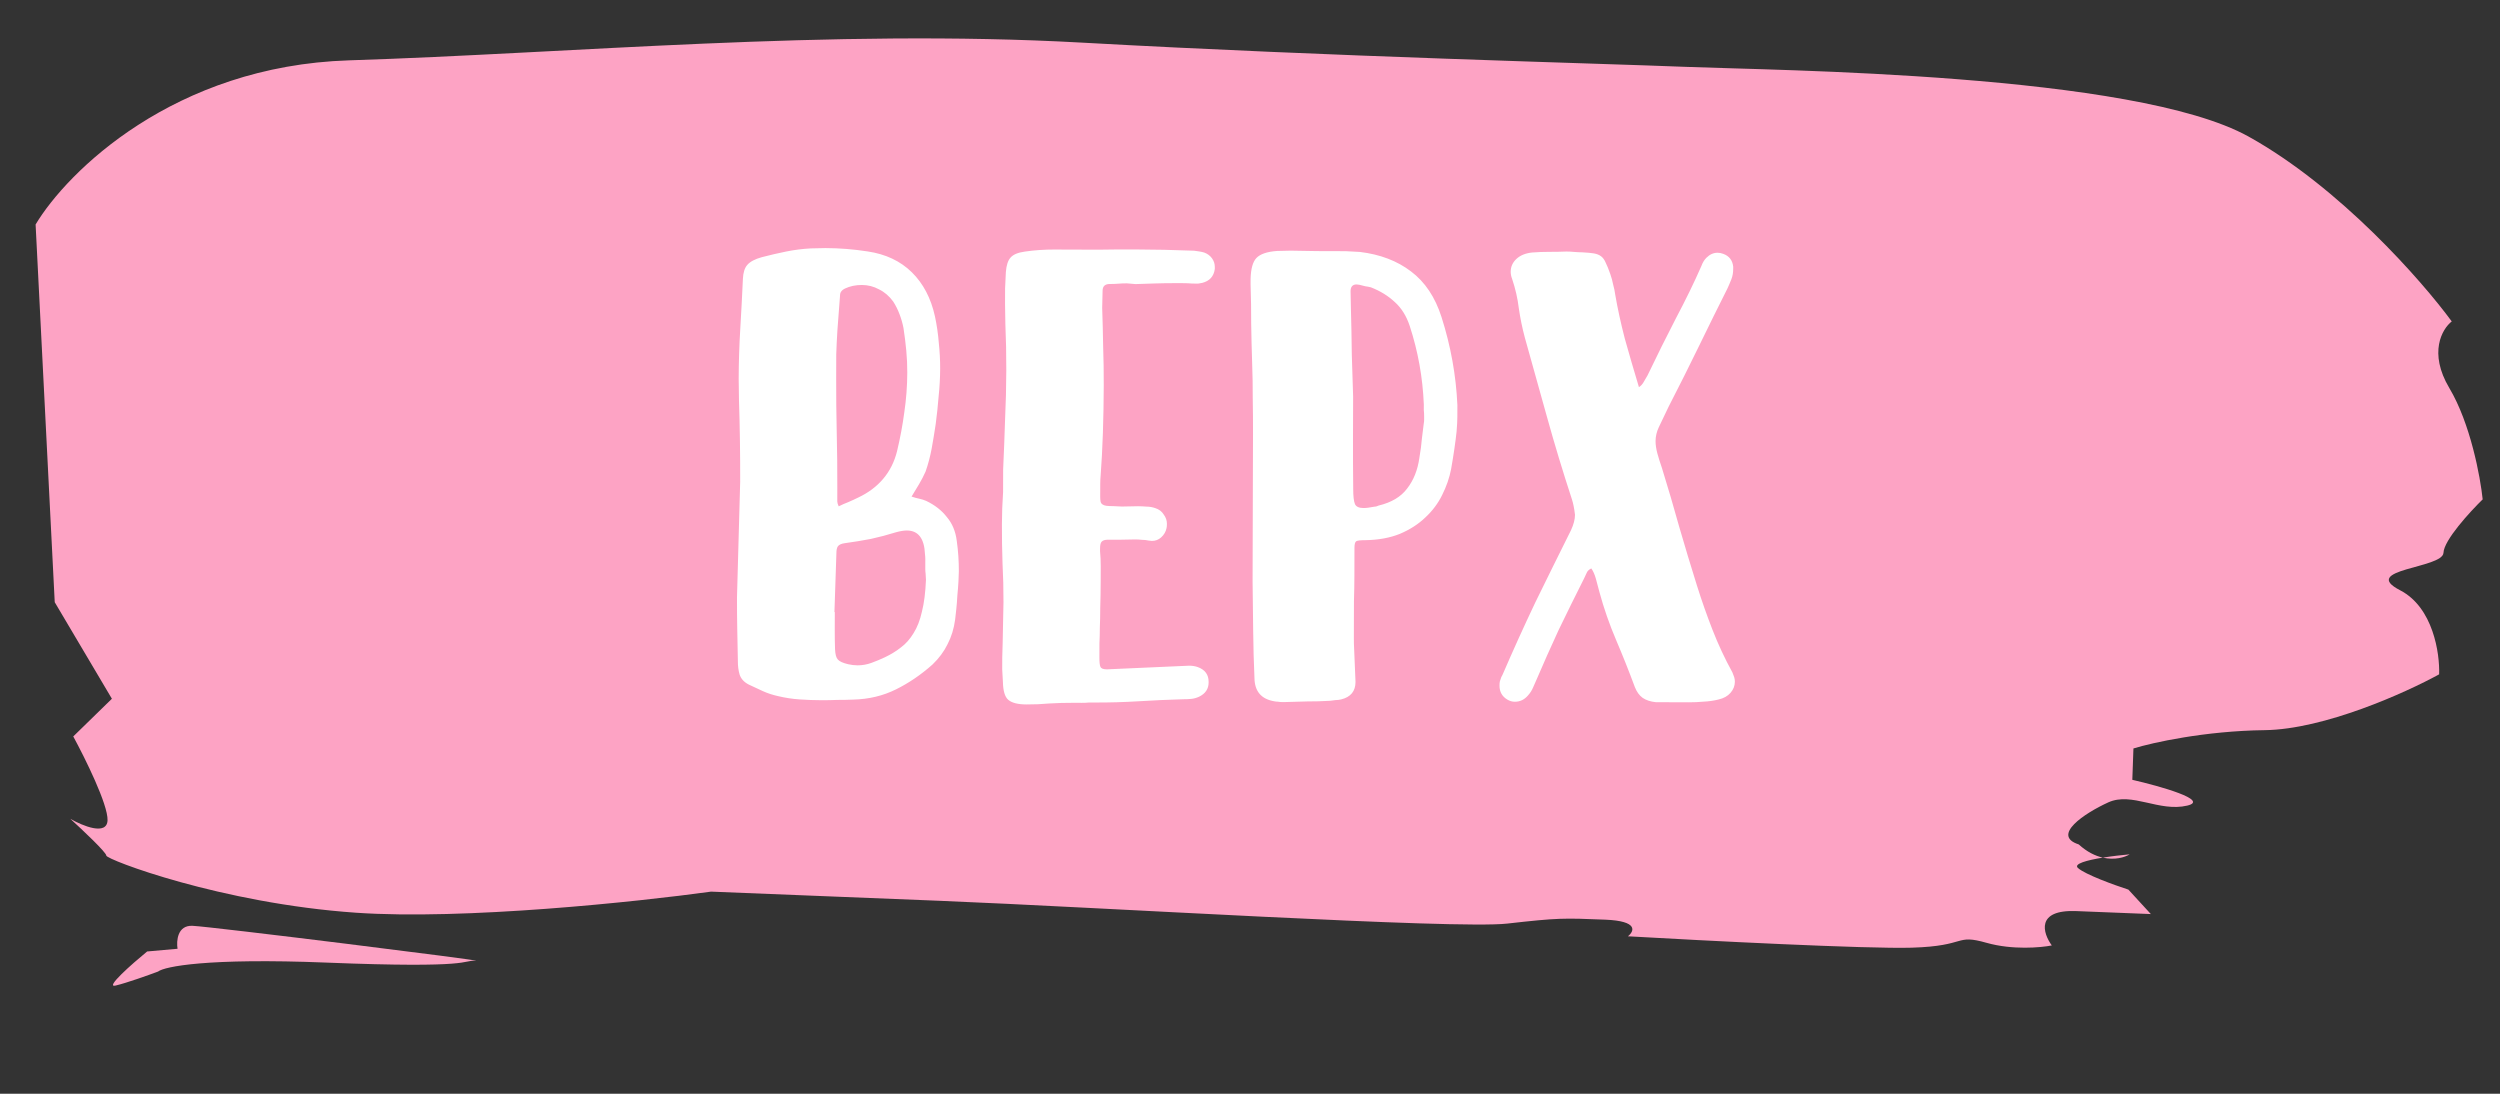 <svg width="112" height="49" viewBox="0 0 112 49" fill="none" xmlns="http://www.w3.org/2000/svg">
<rect x="0" y="0" width="112" height="49" fill="#333333" stroke="none"/>
<path d="M5.013 31.304L2.452 26.979L1.595 10.056C3.002 7.708 7.781 2.951 15.643 2.703C25.47 2.394 37.206 1.282 48.462 1.909C59.718 2.537 71.612 2.838 75.575 2.997C79.538 3.156 95.616 3.274 100.736 6.118C104.831 8.393 108.511 12.587 109.838 14.4C109.408 14.735 108.786 15.8 109.731 17.386C110.677 18.972 111.121 21.371 111.224 22.372C110.647 22.935 109.488 24.202 109.468 24.764C109.443 25.467 105.682 25.492 107.528 26.446C109.004 27.209 109.307 29.273 109.273 30.21C107.782 31.03 104.13 32.678 101.456 32.711C98.781 32.744 96.423 33.271 95.578 33.531L95.528 34.936C96.771 35.221 99.004 35.849 97.993 36.09C96.729 36.392 95.509 35.463 94.448 35.948C93.386 36.433 91.888 37.429 93.127 37.83C93.5 38.169 93.871 38.346 94.206 38.422C94.622 38.355 95.072 38.304 95.409 38.274C95.19 38.409 94.743 38.545 94.206 38.422C93.498 38.537 92.886 38.699 93.09 38.884C93.413 39.179 94.733 39.654 95.352 39.855L96.358 40.95L93.02 40.817C91.185 40.743 91.523 41.812 91.921 42.356C91.43 42.453 90.159 42.567 89.001 42.239C87.554 41.829 88.161 42.381 85.652 42.456C83.645 42.516 76.334 42.141 72.93 41.946C73.216 41.722 73.414 41.261 71.912 41.201C70.035 41.126 69.826 41.117 67.52 41.377C65.213 41.636 49.166 40.64 42.075 40.355L31.856 39.945C28.567 40.4 20.782 41.225 15.949 40.89C9.907 40.472 4.755 38.506 4.762 38.33C4.767 38.19 3.689 37.173 3.15 36.682C3.695 36.998 4.793 37.452 4.818 36.749C4.843 36.047 3.804 33.953 3.282 32.993L5.013 31.304Z" fill="#FDA3C4"/>
<path d="M8.618 41.476C7.95 41.449 7.897 42.151 7.954 42.505L6.592 42.626C5.911 43.185 4.675 44.273 5.18 44.153C5.686 44.032 6.659 43.684 7.082 43.525C7.369 43.302 9.276 42.91 14.616 43.124C21.29 43.392 20.676 43.015 21.302 43.04C21.928 43.065 9.452 41.509 8.618 41.476Z" fill="#FDA3C4"/>
<path d="M38.416 29.807C38.63 29.808 38.838 29.771 39.041 29.697C39.244 29.623 39.447 29.538 39.649 29.443C39.916 29.316 40.157 29.167 40.371 28.997C40.584 28.838 40.772 28.625 40.932 28.359C41.093 28.104 41.217 27.784 41.303 27.4C41.4 27.017 41.46 26.542 41.483 25.977L41.468 25.705C41.458 25.63 41.453 25.561 41.453 25.497C41.453 25.422 41.453 25.342 41.453 25.257C41.454 25.182 41.454 25.113 41.454 25.049C41.454 24.974 41.449 24.899 41.439 24.825C41.409 24.12 41.138 23.768 40.626 23.766C40.498 23.766 40.338 23.792 40.145 23.844C39.772 23.961 39.393 24.061 39.009 24.145C38.624 24.218 38.24 24.281 37.856 24.333C37.696 24.354 37.589 24.401 37.536 24.476C37.493 24.54 37.471 24.641 37.471 24.78L37.383 27.419L37.399 27.42C37.398 27.697 37.398 27.974 37.397 28.252C37.396 28.529 37.401 28.806 37.41 29.084C37.42 29.318 37.463 29.473 37.537 29.548C37.611 29.634 37.766 29.703 38.001 29.758C38.139 29.79 38.278 29.806 38.416 29.807ZM37.573 22.684C37.722 22.61 37.867 22.546 38.005 22.494C38.155 22.43 38.304 22.361 38.454 22.287C38.903 22.075 39.271 21.799 39.56 21.459C39.86 21.108 40.069 20.692 40.188 20.213C40.328 19.626 40.437 19.045 40.513 18.47C40.6 17.883 40.644 17.291 40.646 16.694C40.647 16.363 40.632 16.033 40.601 15.702C40.57 15.371 40.528 15.035 40.476 14.694C40.434 14.48 40.376 14.277 40.302 14.085C40.227 13.882 40.132 13.69 40.015 13.508C39.835 13.262 39.622 13.08 39.377 12.962C39.142 12.833 38.887 12.768 38.609 12.767C38.332 12.767 38.081 12.819 37.857 12.925C37.772 12.967 37.713 13.015 37.681 13.068C37.648 13.111 37.632 13.175 37.632 13.26L37.516 14.796C37.493 15.159 37.476 15.516 37.464 15.868C37.463 16.22 37.462 16.577 37.461 16.94C37.459 17.761 37.467 18.577 37.486 19.388C37.505 20.199 37.514 21.02 37.511 21.852L37.51 22.46C37.509 22.481 37.515 22.513 37.525 22.556C37.536 22.588 37.552 22.631 37.573 22.684ZM36.812 31.37C36.481 31.369 36.151 31.357 35.82 31.334C35.5 31.312 35.18 31.263 34.86 31.187C34.615 31.133 34.386 31.058 34.173 30.961C33.971 30.864 33.763 30.768 33.55 30.671C33.337 30.564 33.199 30.414 33.135 30.222C33.082 30.04 33.056 29.843 33.057 29.63C33.048 29.15 33.038 28.669 33.029 28.189C33.02 27.72 33.016 27.245 33.017 26.765L33.16 21.582C33.162 20.974 33.158 20.366 33.149 19.758C33.14 19.139 33.126 18.526 33.106 17.918L33.093 16.974C33.095 16.227 33.119 15.48 33.164 14.734C33.209 13.987 33.248 13.241 33.282 12.494C33.294 12.217 33.358 12.009 33.476 11.871C33.604 11.722 33.823 11.605 34.133 11.521C34.496 11.426 34.859 11.342 35.222 11.268C35.584 11.195 35.953 11.148 36.326 11.128L36.982 11.114C37.611 11.116 38.241 11.166 38.87 11.264C39.68 11.384 40.34 11.696 40.851 12.199C41.362 12.702 41.706 13.359 41.885 14.17C41.969 14.565 42.027 14.96 42.058 15.355C42.099 15.739 42.12 16.128 42.119 16.523C42.117 16.928 42.095 17.339 42.051 17.755C42.018 18.171 41.974 18.586 41.919 19.002C41.865 19.365 41.805 19.727 41.74 20.09C41.675 20.441 41.584 20.788 41.465 21.129C41.379 21.32 41.283 21.507 41.176 21.688C41.069 21.869 40.956 22.055 40.838 22.247C40.966 22.29 41.083 22.322 41.19 22.344C41.296 22.366 41.398 22.398 41.494 22.441C41.877 22.623 42.186 22.864 42.419 23.164C42.664 23.453 42.812 23.81 42.864 24.237C42.927 24.685 42.958 25.139 42.956 25.598C42.956 25.694 42.95 25.843 42.939 26.046C42.928 26.248 42.911 26.461 42.889 26.685C42.878 26.909 42.861 27.117 42.84 27.309C42.818 27.512 42.801 27.661 42.79 27.757C42.736 28.162 42.623 28.53 42.451 28.86C42.29 29.19 42.065 29.493 41.776 29.77C41.263 30.227 40.718 30.598 40.141 30.884C39.564 31.171 38.929 31.323 38.236 31.342C37.991 31.352 37.751 31.357 37.516 31.356C37.292 31.366 37.057 31.37 36.812 31.37ZM45.983 31.559C45.599 31.558 45.327 31.488 45.167 31.349C45.018 31.22 44.939 30.953 44.93 30.548C44.919 30.367 44.909 30.18 44.899 29.988C44.9 29.806 44.9 29.625 44.901 29.444L44.919 28.82L44.956 26.98C44.958 26.393 44.943 25.812 44.913 25.236C44.893 24.649 44.884 24.062 44.886 23.476C44.887 23.006 44.905 22.532 44.938 22.052L44.941 21.028C44.975 20.281 45.004 19.54 45.027 18.804C45.062 18.058 45.08 17.322 45.082 16.596C45.084 15.903 45.07 15.204 45.04 14.5L45.026 13.62C45.027 13.375 45.028 13.14 45.028 12.916C45.04 12.681 45.051 12.442 45.062 12.196C45.085 11.887 45.155 11.669 45.272 11.541C45.39 11.403 45.604 11.313 45.913 11.271C46.34 11.208 46.788 11.178 47.257 11.179L47.625 11.181C48.169 11.182 48.703 11.184 49.225 11.186C49.748 11.177 50.281 11.173 50.825 11.175C51.721 11.178 52.612 11.197 53.497 11.232C53.572 11.242 53.647 11.253 53.721 11.264C53.796 11.275 53.87 11.291 53.945 11.313C54.094 11.367 54.211 11.453 54.296 11.57C54.381 11.688 54.423 11.816 54.423 11.954L54.423 12.05C54.379 12.381 54.192 12.588 53.861 12.673C53.808 12.683 53.749 12.694 53.685 12.704C53.632 12.704 53.578 12.704 53.525 12.704L53.413 12.703C53.285 12.692 53.157 12.686 53.029 12.686C52.912 12.686 52.789 12.685 52.661 12.685C52.362 12.684 52.064 12.688 51.765 12.698C51.466 12.708 51.168 12.717 50.869 12.727L50.485 12.694C50.357 12.693 50.229 12.698 50.101 12.709C49.973 12.719 49.845 12.724 49.717 12.723C49.504 12.723 49.397 12.824 49.396 13.026L49.378 13.794C49.398 14.37 49.412 14.946 49.421 15.522C49.441 16.098 49.45 16.68 49.448 17.266C49.446 17.97 49.433 18.68 49.41 19.394C49.386 20.098 49.352 20.738 49.308 21.314C49.297 21.431 49.291 21.549 49.291 21.666C49.291 21.783 49.291 21.901 49.29 22.018L49.289 22.242C49.289 22.338 49.294 22.413 49.305 22.466C49.315 22.519 49.342 22.562 49.385 22.594C49.427 22.626 49.486 22.648 49.56 22.659C49.646 22.67 49.758 22.675 49.896 22.676L50.264 22.693L50.984 22.679C51.112 22.68 51.24 22.686 51.368 22.697C51.496 22.697 51.624 22.719 51.752 22.762C51.923 22.816 52.05 22.912 52.135 23.051C52.231 23.18 52.279 23.318 52.278 23.468C52.278 23.553 52.272 23.617 52.261 23.66C52.229 23.82 52.149 23.958 52.02 24.075C51.903 24.181 51.764 24.234 51.604 24.233L51.46 24.217C51.353 24.195 51.252 24.184 51.156 24.184C51.06 24.173 50.959 24.167 50.852 24.167L50.116 24.181L49.636 24.179C49.497 24.179 49.401 24.21 49.348 24.274C49.305 24.327 49.283 24.423 49.283 24.562L49.282 24.69C49.303 24.914 49.313 25.138 49.313 25.362C49.312 25.575 49.311 25.794 49.311 26.018C49.309 26.477 49.303 26.877 49.291 27.218C49.29 27.559 49.284 27.858 49.273 28.114C49.272 28.381 49.266 28.615 49.255 28.818C49.254 29.031 49.253 29.239 49.253 29.442C49.252 29.666 49.268 29.81 49.3 29.874C49.331 29.949 49.427 29.986 49.587 29.987L53.268 29.823C53.417 29.823 53.55 29.845 53.668 29.888C53.987 30.006 54.147 30.226 54.146 30.546L54.146 30.578C54.145 30.866 54 31.078 53.712 31.216C53.594 31.269 53.477 31.301 53.359 31.311C53.253 31.322 53.141 31.326 53.023 31.326C52.351 31.345 51.685 31.375 51.023 31.416C50.372 31.456 49.716 31.475 49.055 31.473C48.991 31.473 48.906 31.473 48.799 31.472C48.692 31.483 48.58 31.488 48.463 31.487L48.063 31.486C47.722 31.485 47.375 31.494 47.023 31.515C46.681 31.546 46.335 31.561 45.983 31.559ZM61.086 22.76C61.15 22.76 61.219 22.755 61.294 22.745C61.379 22.734 61.475 22.719 61.582 22.698C61.614 22.698 61.646 22.692 61.678 22.682C61.71 22.671 61.736 22.661 61.758 22.65C62.334 22.513 62.762 22.259 63.04 21.886C63.329 21.514 63.512 21.056 63.588 20.512C63.642 20.203 63.68 19.91 63.703 19.633C63.735 19.345 63.763 19.126 63.784 18.977C63.795 18.923 63.801 18.87 63.801 18.817C63.801 18.764 63.801 18.71 63.801 18.657C63.802 18.55 63.797 18.454 63.786 18.369C63.786 18.273 63.787 18.187 63.787 18.113C63.737 16.907 63.527 15.739 63.157 14.607C63.009 14.158 62.786 13.8 62.488 13.533C62.19 13.254 61.833 13.034 61.418 12.873C61.333 12.851 61.247 12.835 61.162 12.824C61.077 12.803 60.992 12.781 60.906 12.759L60.778 12.743C60.597 12.742 60.506 12.844 60.505 13.046L60.519 13.734C60.539 14.47 60.553 15.19 60.561 15.894C60.581 16.588 60.6 17.212 60.62 17.767C60.618 18.279 60.617 18.902 60.614 19.639C60.612 20.364 60.615 21.116 60.624 21.895C60.623 22.225 60.649 22.455 60.702 22.583C60.755 22.7 60.883 22.759 61.086 22.76ZM57.428 31.452C57.375 31.452 57.316 31.447 57.252 31.436C57.199 31.436 57.146 31.43 57.093 31.419C56.506 31.321 56.209 30.974 56.2 30.376C56.169 29.694 56.15 28.984 56.142 28.248C56.133 27.523 56.124 26.792 56.116 26.056C56.118 25.32 56.12 24.589 56.122 23.864C56.124 23.128 56.126 22.424 56.128 21.752L56.135 19.464C56.136 18.92 56.133 18.387 56.123 17.864C56.125 17.331 56.116 16.797 56.096 16.264C56.077 15.677 56.062 15.09 56.053 14.504C56.055 13.917 56.046 13.33 56.026 12.744L56.027 12.488C56.039 12.04 56.125 11.731 56.286 11.56C56.457 11.38 56.767 11.274 57.215 11.243L57.823 11.229L59.007 11.249L60.287 11.253L60.926 11.287C61.833 11.397 62.595 11.688 63.212 12.159C63.84 12.63 64.297 13.314 64.582 14.211C64.994 15.503 65.231 16.816 65.291 18.15L65.29 18.294C65.29 18.379 65.29 18.507 65.289 18.678C65.289 18.838 65.278 19.056 65.255 19.334C65.233 19.547 65.201 19.803 65.157 20.101C65.114 20.4 65.065 20.703 65.01 21.013C64.935 21.407 64.8 21.796 64.607 22.179C64.425 22.552 64.173 22.887 63.852 23.185C63.542 23.483 63.163 23.727 62.714 23.917C62.266 24.097 61.748 24.192 61.161 24.2C60.948 24.2 60.815 24.215 60.761 24.247C60.708 24.279 60.681 24.375 60.68 24.535L60.677 25.799C60.676 26.172 60.669 26.551 60.657 26.935C60.656 27.319 60.655 27.703 60.654 28.087C60.654 28.257 60.653 28.428 60.653 28.599C60.652 28.769 60.657 28.94 60.667 29.111L60.727 30.551C60.726 30.967 60.512 31.228 60.085 31.333C59.999 31.354 59.914 31.364 59.829 31.364C59.754 31.375 59.674 31.385 59.589 31.395C59.247 31.416 58.906 31.425 58.565 31.424C58.223 31.433 57.882 31.443 57.541 31.453L57.428 31.452ZM67.864 31.438C67.746 31.438 67.634 31.405 67.528 31.341C67.294 31.201 67.177 30.993 67.178 30.716C67.178 30.63 67.183 30.566 67.194 30.524C67.216 30.46 67.237 30.396 67.259 30.332C67.291 30.279 67.318 30.226 67.339 30.172C67.78 29.15 68.257 28.095 68.772 27.009C69.298 25.933 69.835 24.847 70.382 23.75C70.5 23.494 70.559 23.265 70.56 23.063C70.539 22.892 70.518 22.759 70.497 22.662C70.476 22.556 70.45 22.454 70.418 22.358C70.016 21.13 69.646 19.908 69.308 18.691C68.971 17.474 68.638 16.283 68.311 15.119C68.195 14.682 68.105 14.244 68.042 13.806C67.99 13.369 67.89 12.931 67.742 12.493C67.721 12.44 67.705 12.387 67.695 12.333C67.684 12.28 67.679 12.227 67.679 12.173C67.68 11.949 67.766 11.758 67.937 11.598C68.108 11.439 68.343 11.343 68.641 11.312C68.898 11.292 69.154 11.282 69.41 11.283C69.666 11.284 69.922 11.279 70.178 11.269C70.295 11.27 70.412 11.275 70.53 11.287C70.647 11.297 70.764 11.303 70.882 11.304C71.106 11.315 71.281 11.332 71.409 11.353C71.537 11.375 71.644 11.418 71.729 11.482C71.814 11.547 71.883 11.643 71.936 11.771C72 11.899 72.069 12.07 72.143 12.284C72.196 12.433 72.238 12.588 72.269 12.748C72.312 12.898 72.343 13.052 72.364 13.212C72.469 13.821 72.611 14.472 72.79 15.166C72.981 15.849 73.192 16.575 73.424 17.344C73.51 17.291 73.579 17.216 73.633 17.12C73.697 17.014 73.756 16.913 73.81 16.817C74.228 15.944 74.652 15.092 75.081 14.261C75.521 13.431 75.902 12.648 76.224 11.913C76.278 11.764 76.353 11.641 76.449 11.546C76.599 11.397 76.764 11.323 76.946 11.323C77.031 11.323 77.116 11.34 77.201 11.372C77.468 11.469 77.617 11.661 77.648 11.95L77.647 12.046C77.647 12.216 77.62 12.371 77.566 12.509C77.512 12.648 77.453 12.786 77.389 12.925C76.992 13.713 76.574 14.559 76.134 15.465C75.694 16.37 75.232 17.291 74.75 18.228C74.557 18.622 74.412 18.926 74.315 19.139C74.219 19.341 74.17 19.549 74.169 19.762C74.169 19.922 74.195 20.104 74.248 20.306C74.3 20.499 74.369 20.718 74.454 20.963C74.729 21.849 74.987 22.73 75.23 23.606C75.484 24.481 75.748 25.357 76.023 26.232C76.234 26.905 76.467 27.567 76.721 28.218C76.975 28.87 77.272 29.506 77.612 30.125C77.643 30.2 77.67 30.27 77.691 30.334C77.712 30.398 77.722 30.467 77.722 30.542C77.722 30.723 77.657 30.888 77.529 31.037C77.4 31.186 77.219 31.287 76.984 31.339C76.77 31.392 76.552 31.423 76.328 31.433C76.104 31.454 75.88 31.464 75.656 31.463L74.184 31.458C73.949 31.436 73.752 31.372 73.592 31.265C73.443 31.157 73.326 30.997 73.242 30.783C72.977 30.068 72.696 29.363 72.4 28.669C72.103 27.974 71.854 27.259 71.654 26.522C71.601 26.319 71.548 26.122 71.496 25.93C71.443 25.738 71.374 25.583 71.289 25.465C71.182 25.518 71.112 25.587 71.08 25.672C71.048 25.747 71.01 25.827 70.968 25.912C70.571 26.7 70.19 27.472 69.825 28.228C69.471 28.995 69.143 29.73 68.843 30.433C68.789 30.561 68.735 30.683 68.681 30.801C68.628 30.928 68.553 31.046 68.457 31.152C68.296 31.343 68.098 31.439 67.864 31.438Z" fill="white"/>
</svg>

